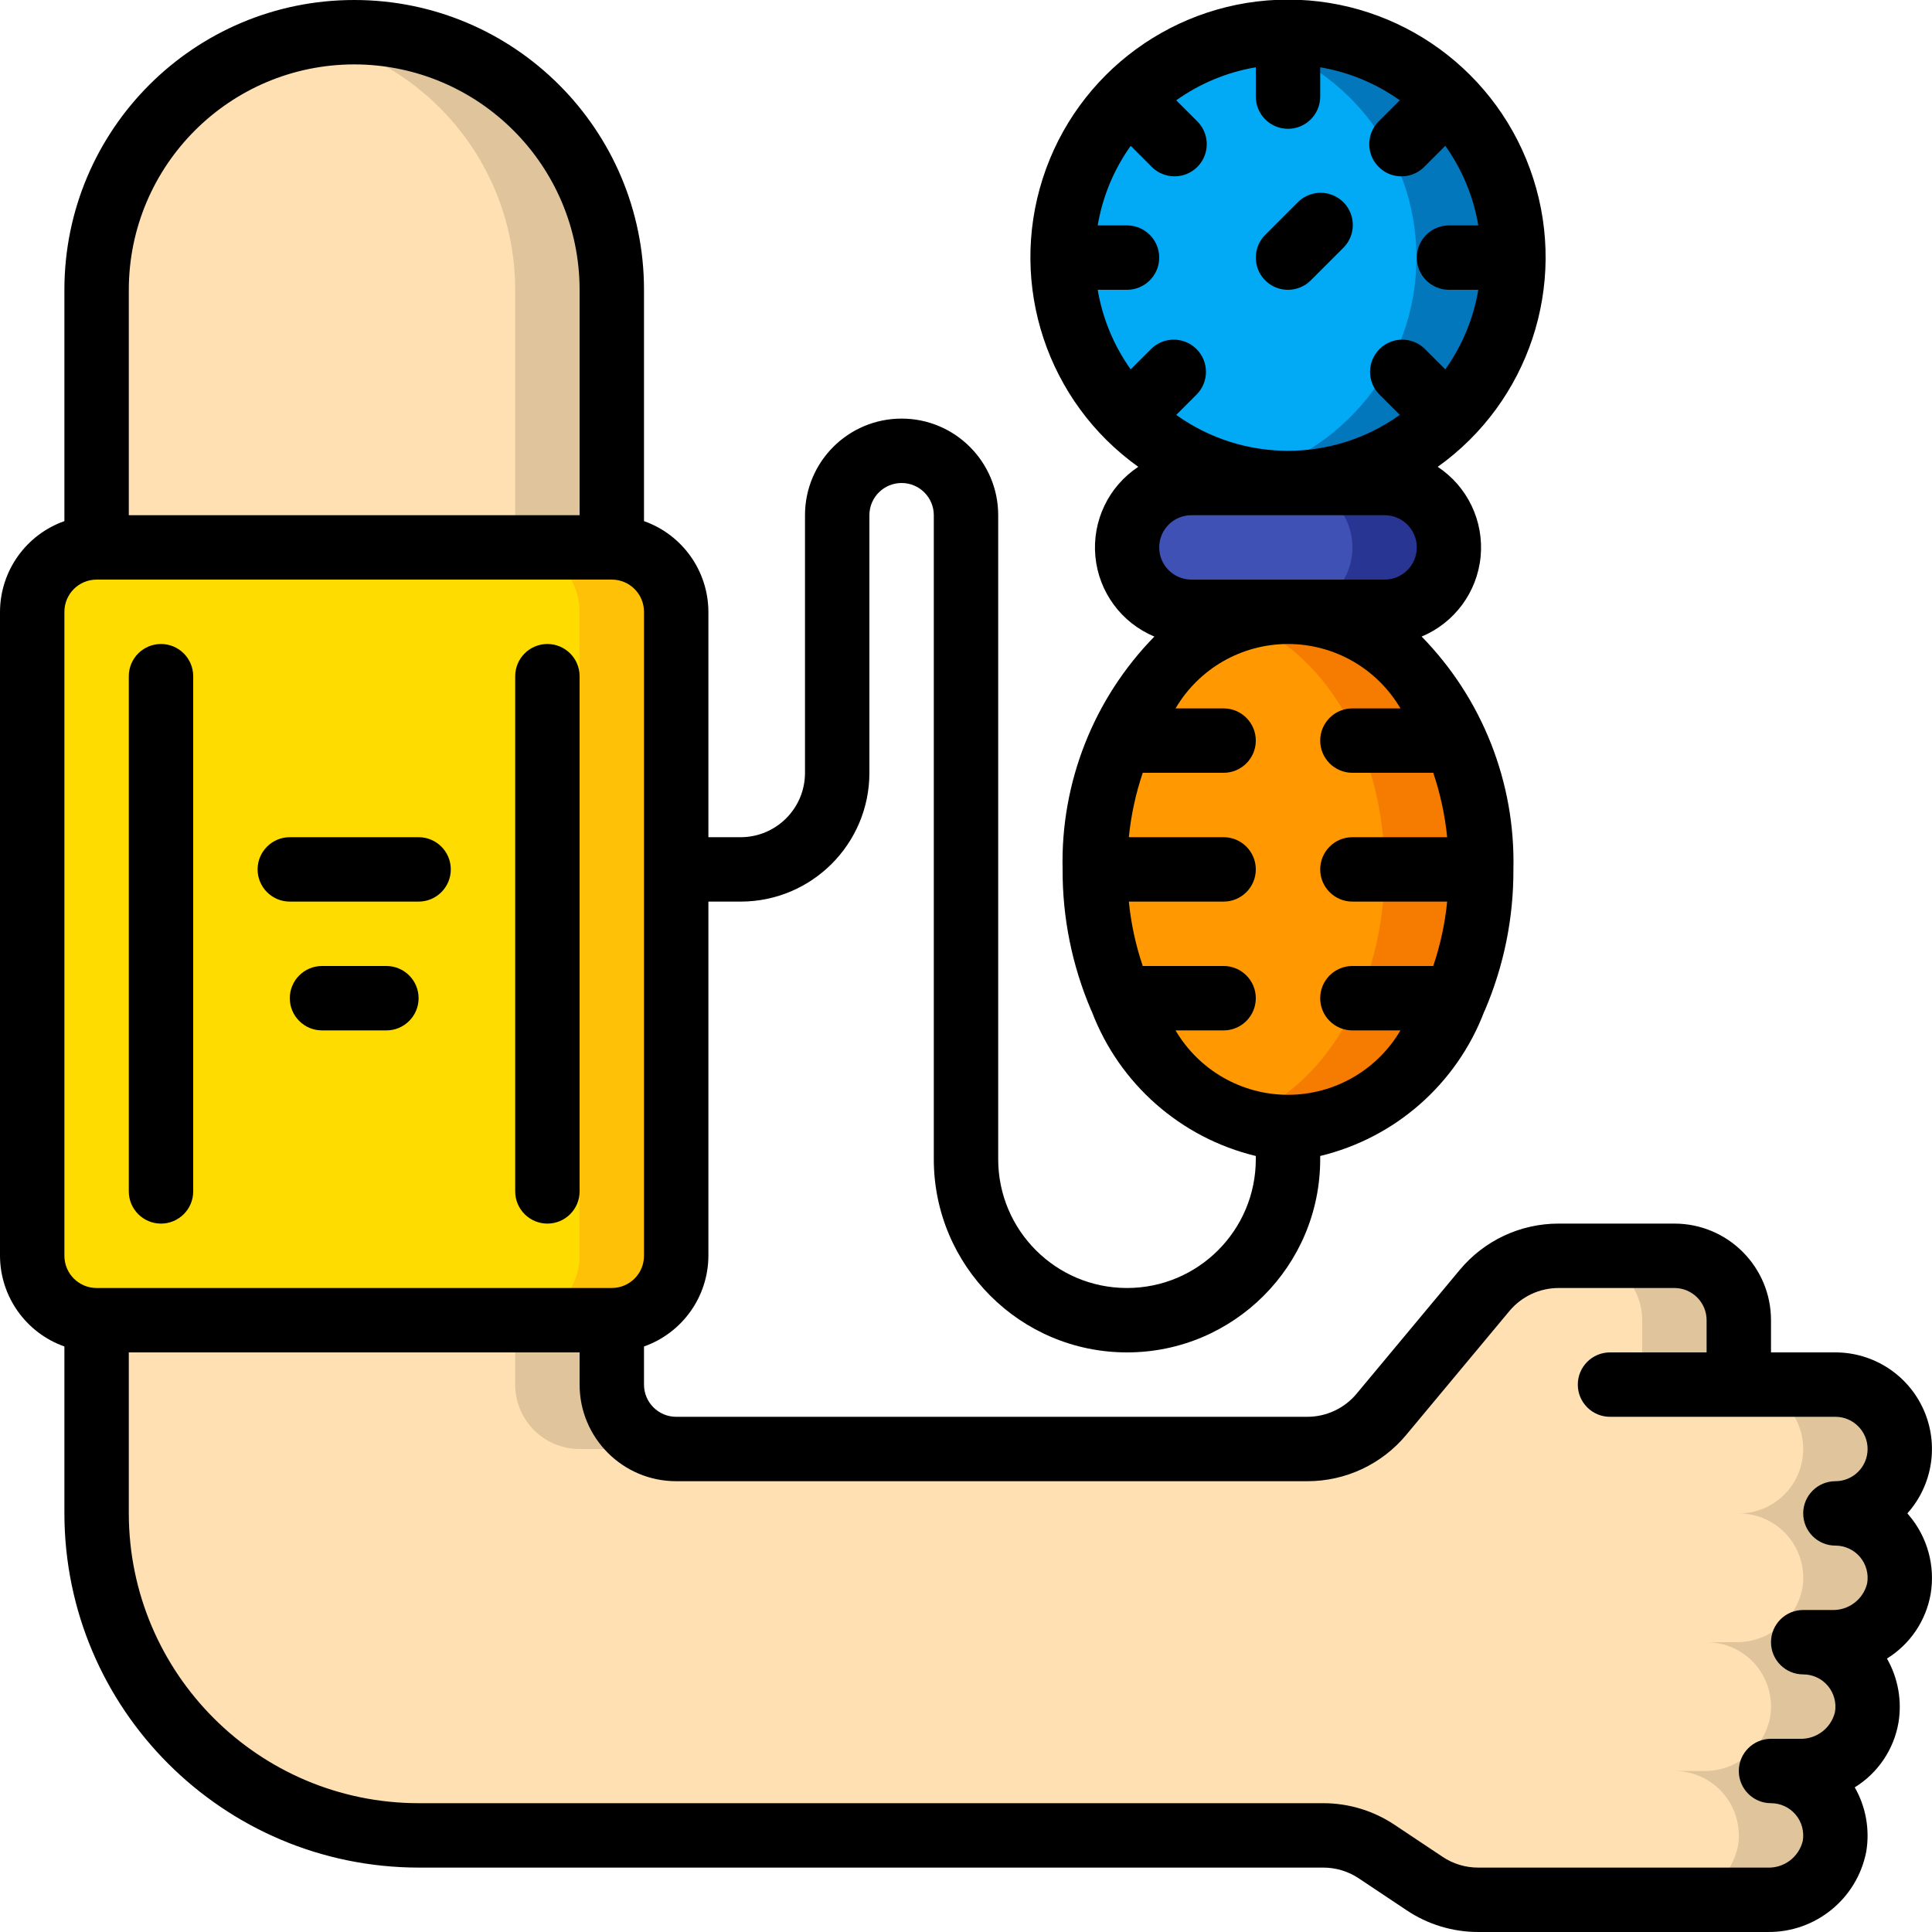 <svg height="512" viewBox="0 0 60 60" width="512" xmlns="http://www.w3.org/2000/svg"><g id="Page-1" fill="none" fill-rule="evenodd"><g id="012---Blood-Pressure" fill-rule="nonzero" transform="translate(0 -1)"><path id="Shape" d="m3 18v-8c0-4.418 3.582-8 8-8 2.122 0 4.157.843 5.657 2.343 1.5 1.5 2.343 3.535 2.343 5.657v8z" fill="#ffe0b2"/><path id="Shape" d="m11 2c-.503.001-1.006.05-1.5.145 3.771.72 6.499 4.016 6.5 7.855v8h3v-8c0-4.418-3.582-8-8-8z" fill="#dfc49c"/><rect id="Rectangle-path" fill="#ffdc00" height="24" rx="2" width="20" x="1" y="18"/><path id="Shape" d="m19 18h-3c1.105 0 2 .895 2 2v20c0 1.105-.895 2-2 2h3c1.105 0 2-.895 2-2v-20c0-1.105-.895-2-2-2z" fill="#fec108"/><path id="Shape" d="m3 42v6c0 5.523 4.477 10 10 10h28.092c.592-.001 1.171.173 1.664.5l1.488.992c.493.327 1.072.501 1.664.5h8.985c1.005.022 1.881-.679 2.08-1.664.096-.58-.067-1.173-.447-1.621-.38-.448-.938-.707-1.526-.707h.893c1.005.022 1.881-.679 2.08-1.664.099-.581-.063-1.176-.444-1.627s-.94-.71-1.529-.709h.893c1.005.022 1.881-.679 2.08-1.664.099-.581-.063-1.176-.444-1.627s-.94-.71-1.529-.709c1.105 0 2-.895 2-2s-.895-2-2-2h-3v-2c0-1.105-.895-2-2-2h-3.595c-.889.001-1.731.396-2.3 1.079l-3.2 3.842c-.57.684-1.415 1.079-2.305 1.079h-19.6c-1.105 0-2-.895-2-2v-2z" fill="#ffe0b2"/><path id="Shape" d="m18 46h3c-1.105 0-2-.895-2-2v-2h-3v2c0 1.105.895 2 2 2z" fill="#dfc49c"/><path id="Shape" d="m57 48c1.105 0 2-.895 2-2s-.895-2-2-2h-3c1.105 0 2 .895 2 2s-.895 2-2 2c.589-0 1.149.259 1.529.709s.543 1.045.444 1.627c-.199.985-1.075 1.686-2.08 1.664h-.893c.589-0 1.149.259 1.529.709s.543 1.045.444 1.627c-.199.985-1.075 1.686-2.08 1.664h-.893c.589-0 1.149.259 1.529.709s.543 1.045.444 1.627c-.199.985-1.075 1.686-2.08 1.664h3c1.005.022 1.881-.679 2.08-1.664.099-.581-.063-1.176-.444-1.627s-.94-.71-1.529-.709h.893c1.005.022 1.881-.679 2.08-1.664.099-.581-.063-1.176-.444-1.627s-.94-.71-1.529-.709h.893c1.005.022 1.881-.679 2.08-1.664.099-.581-.063-1.176-.444-1.627s-.94-.71-1.529-.709z" fill="#dfc49c"/><path id="Shape" d="m52 40h-3c1.105 0 2 .895 2 2v2h3v-2c0-1.105-.895-2-2-2z" fill="#dfc49c"/><circle id="Oval" cx="40" cy="9" fill="#02a9f4" r="7"/><path id="Shape" d="m40 2c-.504.001-1.007.056-1.5.165 3.206.709 5.489 3.551 5.489 6.835s-2.283 6.126-5.489 6.835c2.621.579 5.343-.391 7.006-2.498 1.663-2.107 1.974-4.98.802-7.395-1.173-2.415-3.623-3.946-6.308-3.942z" fill="#0377bc"/><rect id="Rectangle-path" fill="#3f51b5" height="4" rx="2" width="10" x="35" y="16"/><path id="Shape" d="m43 16h-3c1.105 0 2 .895 2 2s-.895 2-2 2h3c1.105 0 2-.895 2-2s-.895-2-2-2z" fill="#283593"/><ellipse id="Oval" cx="40" cy="28" fill="#ff9801" rx="6" ry="8"/><path id="Shape" d="m40 20c-.511.003-1.018.092-1.5.262 2.586.89 4.5 4.012 4.5 7.738s-1.914 6.848-4.5 7.738c.482.17.989.259 1.5.262 3.314 0 6-3.582 6-8s-2.686-8-6-8z" fill="#f57c00"/><g fill="#000"><path id="Shape" d="m57 43h-2v-1c0-1.657-1.343-3-3-3h-3.595c-1.187-.002-2.313.526-3.072 1.439l-3.2 3.841c-.378.456-.94.72-1.533.72h-19.6c-.552 0-1-.448-1-1v-1.184c1.194-.422 1.995-1.549 2-2.816v-11h1c2.209 0 4-1.791 4-4v-8c0-.552.448-1 1-1s1 .448 1 1v20c0 3.314 2.686 6 6 6s6-2.686 6-6v-.1c2.332-.562 4.236-2.237 5.091-4.478.008-.017.018-.034.025-.052.59-1.381.891-2.868.884-4.37.064-2.696-.964-5.304-2.85-7.231 1.023-.427 1.727-1.382 1.832-2.485.105-1.103-.407-2.174-1.332-2.786 2.83-2.021 4.03-5.639 2.968-8.951-1.061-3.312-4.141-5.559-7.618-5.559s-6.557 2.247-7.618 5.559c-1.061 3.312.138 6.93 2.968 8.951-.924.611-1.436 1.682-1.332 2.786.105 1.103.809 2.059 1.832 2.485-1.886 1.927-2.914 4.535-2.85 7.231-.006 1.501.295 2.987.884 4.367.007.018.017.035.025.052.854 2.242 2.759 3.919 5.091 4.481v.1c0 2.209-1.791 4-4 4s-4-1.791-4-4v-20c0-1.657-1.343-3-3-3s-3 1.343-3 3v8c0 1.105-.895 2-2 2h-1v-7c-.005-1.267-.806-2.394-2-2.816v-7.184c0-4.971-4.029-9-9-9-4.971 0-9 4.029-9 9v7.184c-1.194.422-1.995 1.549-2 2.816v20c.005 1.267.806 2.394 2 2.816v5.184c.007 6.072 4.928 10.993 11 11h28.092c.395-.001.781.116 1.109.336l1.488.992c.657.439 1.429.673 2.219.672h8.985c1.493.019 2.784-1.034 3.066-2.5.113-.685-.013-1.389-.358-1.992.719-.444 1.213-1.175 1.358-2.008.113-.685-.013-1.389-.358-1.992.719-.444 1.213-1.175 1.358-2.008.145-.873-.101-1.765-.673-2.44l-.051-.06c.789-.882.985-2.144.503-3.224-.483-1.08-1.555-1.775-2.738-1.776zm-22.91-33h.91c.552 0 1-.448 1-1s-.448-1-1-1h-.91c.15-.891.501-1.736 1.025-2.471l.642.642c.251.26.623.364.973.273.35-.092.623-.365.714-.714.092-.35-.013-.721-.273-.973l-.642-.642c.735-.524 1.58-.875 2.471-1.025v.91c0 .552.448 1 1 1s1-.448 1-1v-.91c.891.15 1.736.501 2.471 1.025l-.642.642c-.26.251-.364.623-.273.973.092.35.365.623.714.714.35.092.721-.013.973-.273l.642-.642c.524.735.875 1.58 1.025 2.471h-.91c-.552 0-1 .448-1 1s.448 1 1 1h.91c-.15.891-.501 1.736-1.025 2.471l-.642-.642c-.392-.379-1.016-.374-1.402.012s-.391 1.009-.012 1.402l.642.642c-2.075 1.487-4.867 1.487-6.942 0l.642-.642c.379-.392.374-1.016-.012-1.402s-1.009-.391-1.402-.012l-.642.642c-.524-.735-.875-1.58-1.025-2.471zm2.91 9c-.552 0-1-.448-1-1s.448-1 1-1h6c.552 0 1 .448 1 1s-.448 1-1 1zm-.492 14h1.492c.552 0 1-.448 1-1s-.448-1-1-1h-2.511c-.219-.648-.364-1.319-.432-2h2.943c.552 0 1-.448 1-1s-.448-1-1-1h-2.943c.068-.681.213-1.352.432-2h2.511c.552 0 1-.448 1-1s-.448-1-1-1h-1.492c.727-1.239 2.056-2 3.492-2s2.765.761 3.492 2h-1.492c-.552 0-1 .448-1 1s.448 1 1 1h2.511c.219.648.364 1.319.432 2h-2.943c-.552 0-1 .448-1 1s.448 1 1 1h2.943c-.068.681-.213 1.352-.432 2h-2.511c-.552 0-1 .448-1 1s.448 1 1 1h1.492c-.727 1.239-2.056 2-3.492 2s-2.765-.761-3.492-2zm-25.508-30c3.864.004 6.996 3.136 7 7v7h-14v-7c.004-3.864 3.136-6.996 7-7zm-9 17c0-.552.448-1 1-1h16c.552 0 1 .448 1 1v20c0 .552-.448 1-1 1h-16c-.552 0-1-.448-1-1zm55 29c.296-0.0.577.13.767.357s.27.526.219.818c-.123.499-.579.844-1.093.825h-.893c-.552 0-1 .448-1 1s.448 1 1 1c.296-0.0.577.13.767.357s.27.526.219.818c-.123.499-.579.844-1.093.825h-.893c-.552 0-1 .448-1 1s.448 1 1 1c.296-0.0.577.13.767.357s.27.526.219.818c-.123.499-.579.844-1.093.825h-8.985c-.395.001-.781-.116-1.109-.336l-1.488-.992c-.657-.439-1.429-.673-2.219-.672h-28.092c-4.968-.006-8.994-4.032-9-9v-5h14v1c0 1.657 1.343 3 3 3h19.6c1.187.002 2.313-.526 3.072-1.439l3.2-3.841c.378-.456.94-.72 1.533-.72h3.595c.552 0 1 .448 1 1v1h-3c-.552 0-1 .448-1 1s.448 1 1 1h7c.552 0 1 .448 1 1s-.448 1-1 1-1 .448-1 1 .448 1 1 1z"/><path id="Shape" d="m40 10c.265-0.0.52-.105.707-.293l1-1c.26-.251.364-.623.273-.973-.092-.35-.365-.623-.714-.714-.35-.092-.721.013-.973.273l-1 1c-.286.286-.371.716-.217 1.09s.519.617.924.617z"/><path id="Shape" d="m5 39c.552 0 1-.448 1-1v-16c0-.552-.448-1-1-1s-1 .448-1 1v16c0 .552.448 1 1 1z"/><path id="Shape" d="m17 39c.552 0 1-.448 1-1v-16c0-.552-.448-1-1-1s-1 .448-1 1v16c0 .552.448 1 1 1z"/><path id="Shape" d="m9 29h4c.552 0 1-.448 1-1s-.448-1-1-1h-4c-.552 0-1 .448-1 1s.448 1 1 1z"/><path id="Shape" d="m12 31h-2c-.552 0-1 .448-1 1s.448 1 1 1h2c.552 0 1-.448 1-1s-.448-1-1-1z"/></g></g></g></svg>